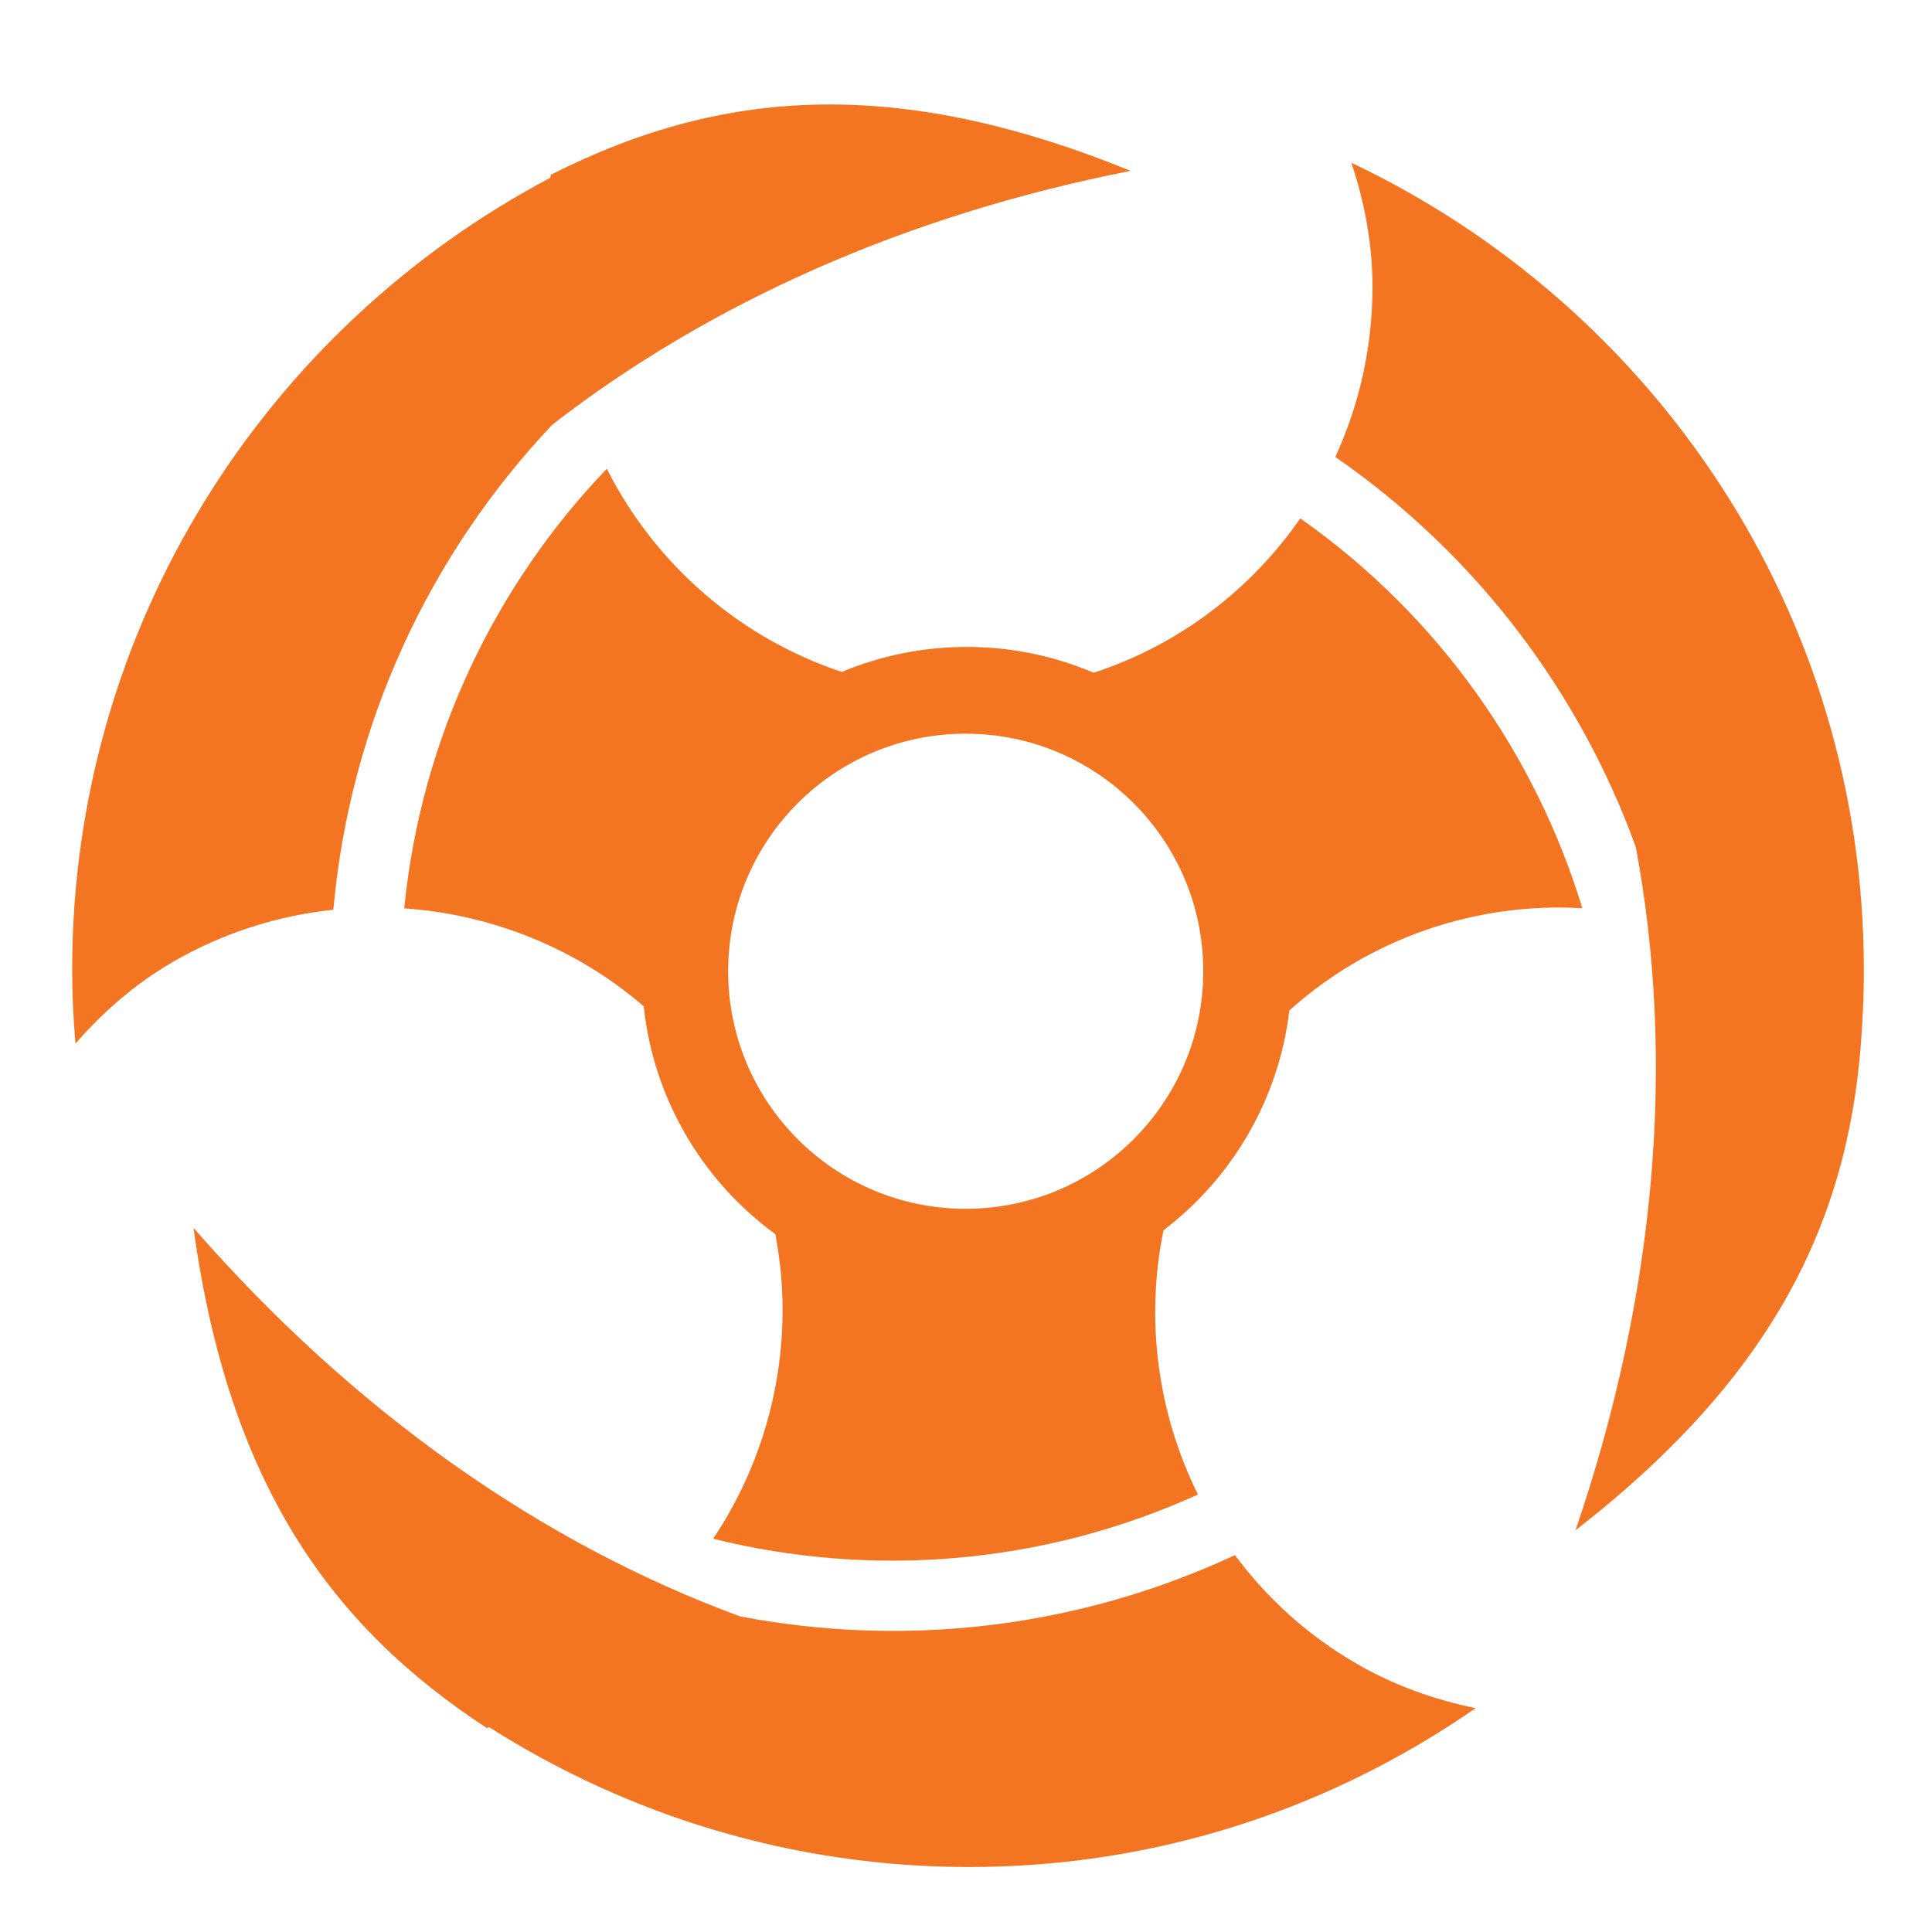 <?xml version="1.0" encoding="utf-8"?><!-- Uploaded to: SVG Repo, www.svgrepo.com, Generator: SVG Repo Mixer Tools -->
<svg width="800px" height="800px" viewBox="0 0 512 512" xmlns="http://www.w3.org/2000/svg"><path fill="#f47521" d="M220.094 27.688c-26.872-.036-50.823 6.838-74.125 18.625l-.157.812C70.522 86.93 19.124 165.858 19.124 257.063c0 6.59.332 13.085.875 19.5 7.276-8.357 15.818-15.872 26-21.75 13.382-7.727 27.847-12.19 42.344-13.72 4.425-49.566 25.685-94.32 58-128.53 41.687-32.344 93.704-55.56 153.28-67.282-29.822-12.154-55.82-17.56-79.53-17.593zm138.03 15.437c3.455 10.335 5.595 21.317 5.595 32.906 0 16.077-3.528 31.34-9.845 45.064 37.73 26.11 64.81 62.603 79.625 103.344 10.55 56.292 5.53 118.197-15.97 181.093 54.264-42.136 73.225-84.51 75.94-133.592.32-4.903.467-9.87.467-14.875 0-94.773-55.613-175.866-135.812-213.938zM160.813 124.22c-29.6 30.89-49.216 71.464-53.687 116.5.094.005.187.023.28.03 23.03 1.627 45.37 10.552 63.19 25.938 2.623 24.778 15.768 46.414 34.874 60.375 5.39 28.052-.712 57.203-16.47 80.718 41.77 10.37 86.995 7.1 128.47-11.717-10.642-21.43-14.025-46.166-9.126-70.032 18.074-13.773 30.528-34.53 33.344-58.25 17.844-16.04 40.438-25.365 64-27.03 4.524-.32 9.08-.316 13.656-.063-12.407-40.644-37.918-77.395-74.75-103.312-13.174 19.026-32.327 33.592-54.75 40.906-10.333-4.39-21.69-6.843-33.625-6.843-11.732 0-22.935 2.376-33.126 6.625-.01-.003-.022.004-.03 0-27.138-9.022-49.527-28.61-62.25-53.843zm95.094 70.218c34.775 0 62.97 28.162 62.97 62.937s-28.195 62.97-62.97 62.97-62.937-28.195-62.937-62.97 28.16-62.938 62.936-62.938zM51.28 325.405c9.353 68.066 36.573 105.64 77.72 132.53l.625-.217c36.79 23.387 80.423 37.06 127.22 37.06 50.05 0 96.018-15.642 134.217-42.092-10.772-2.214-21.397-5.922-31.437-11.72-13.048-7.532-23.9-17.428-32.344-28.843-42.115 19.633-87.96 24.486-131.124 16.25C143.6 409.052 93.93 374.245 51.28 325.405z"/></svg>